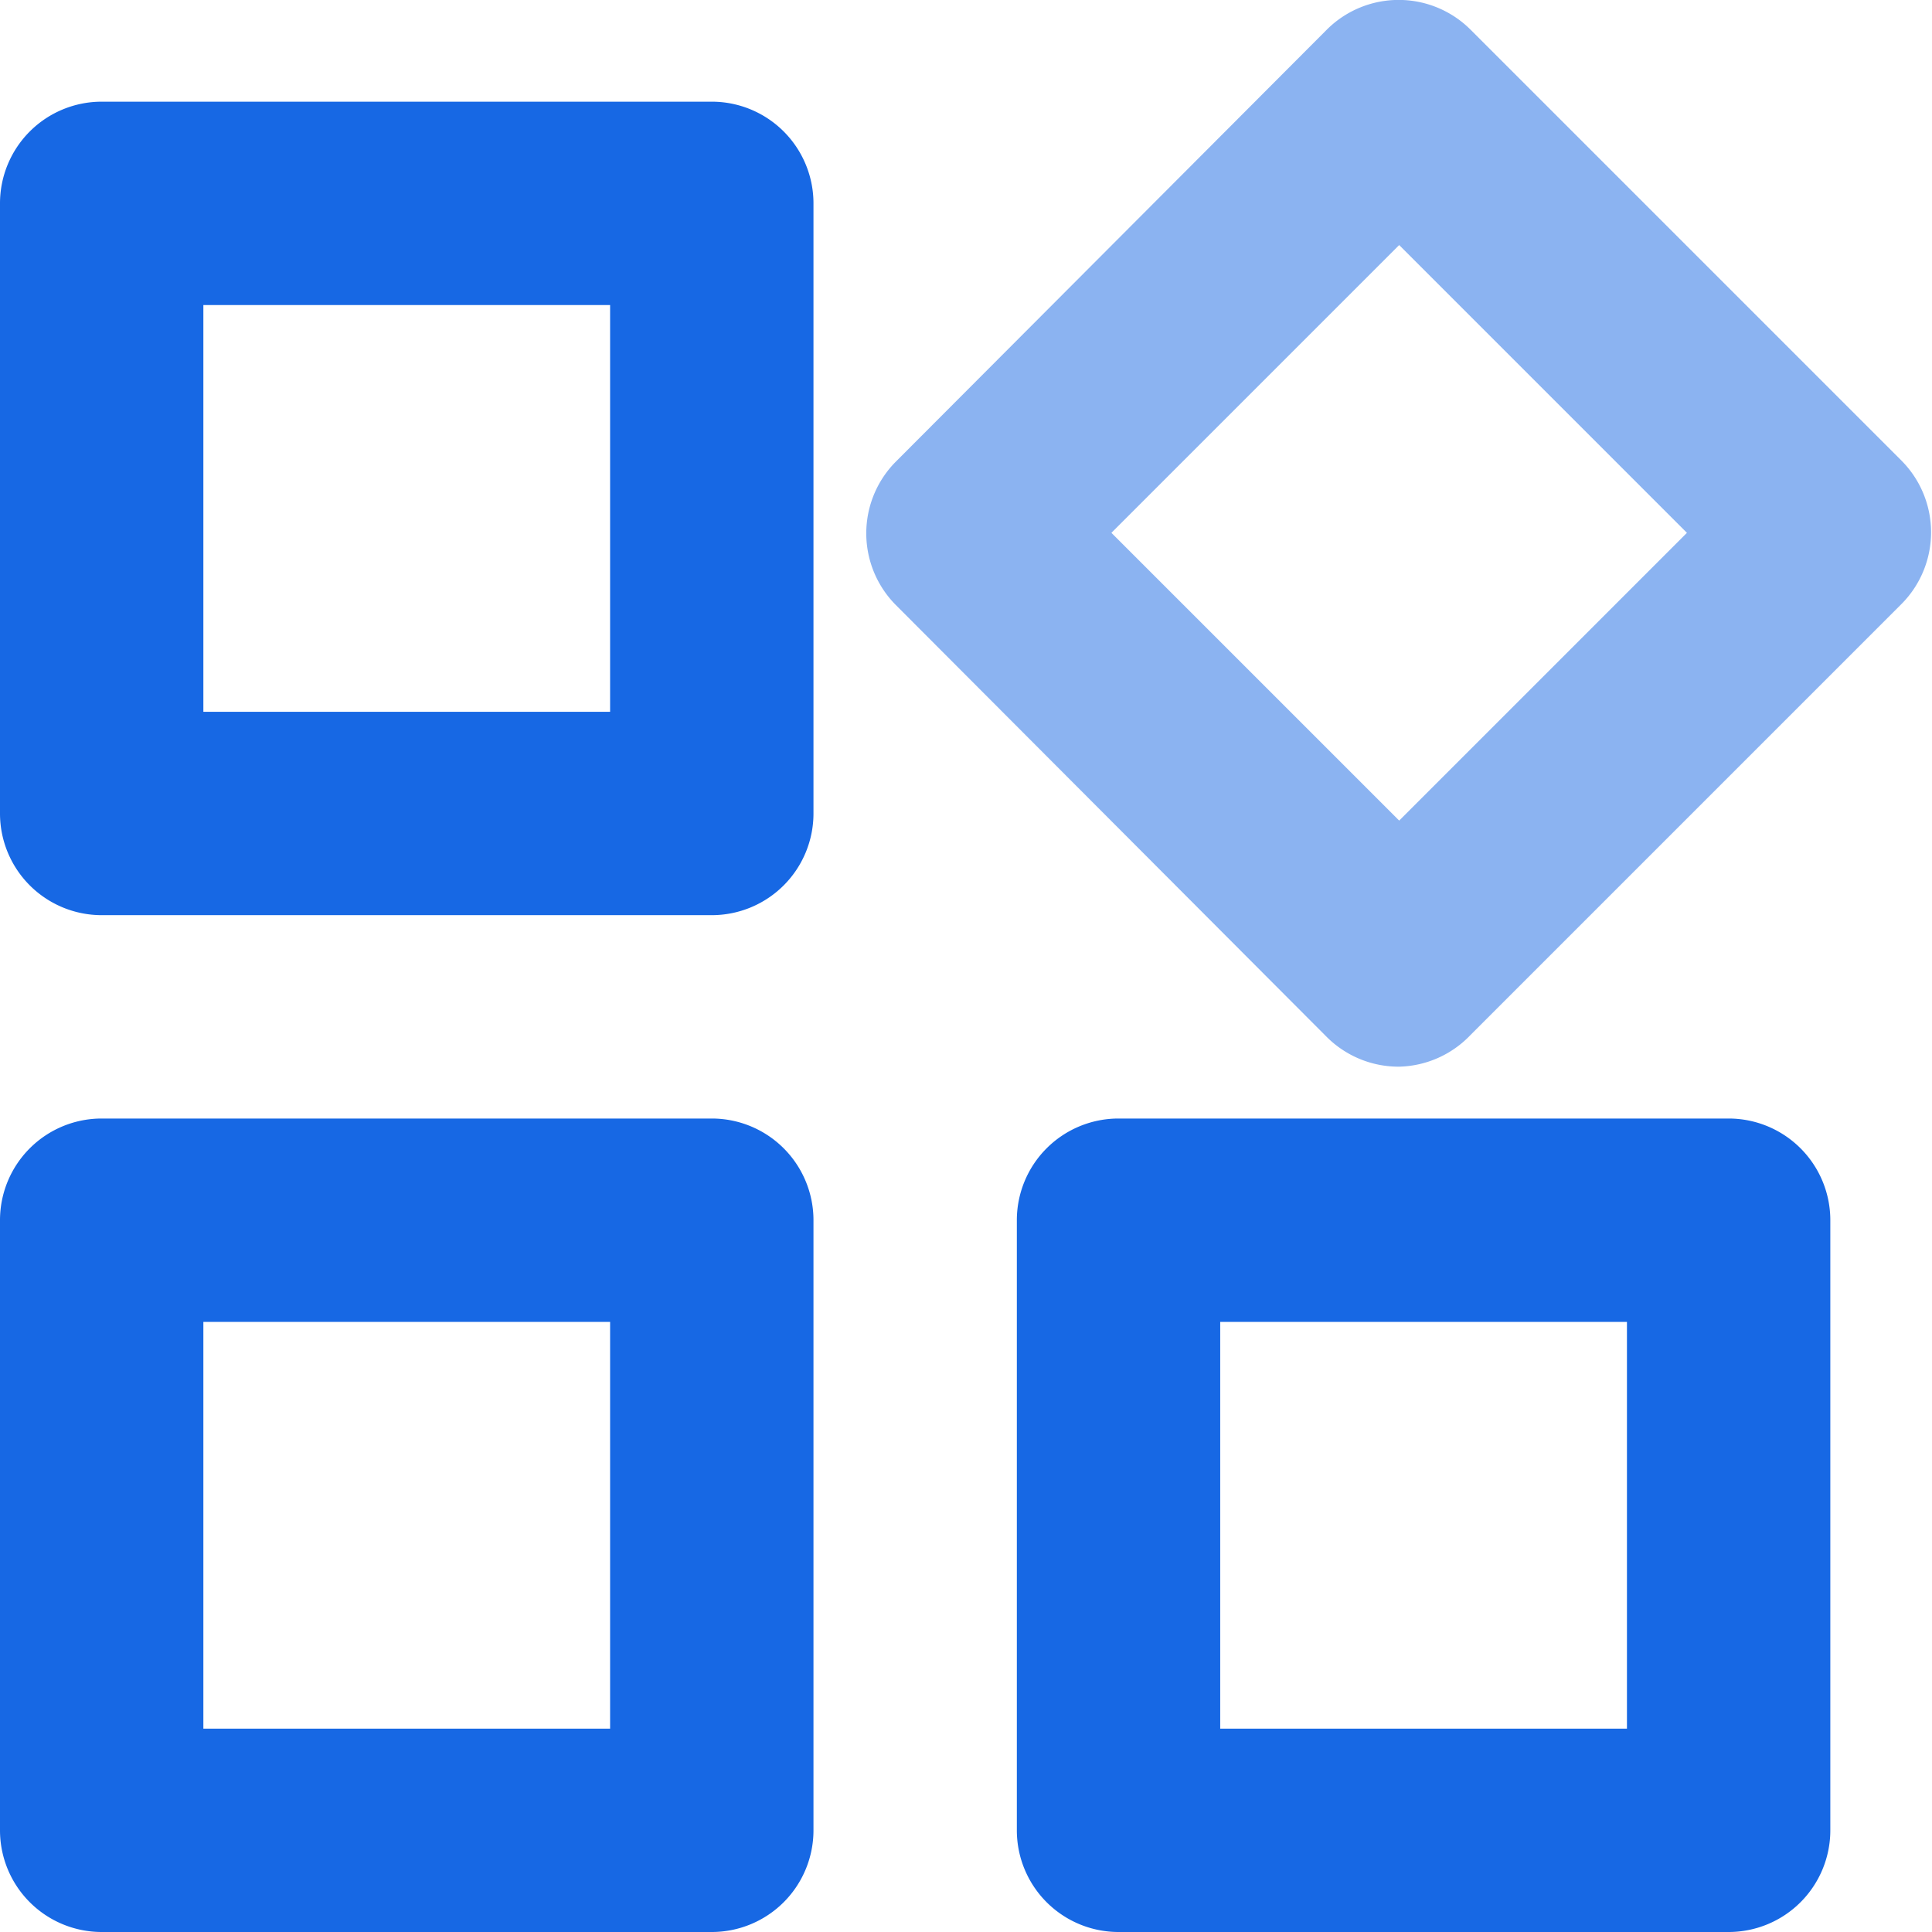 <?xml version="1.0" standalone="no"?><!DOCTYPE svg PUBLIC "-//W3C//DTD SVG 1.1//EN" "http://www.w3.org/Graphics/SVG/1.1/DTD/svg11.dtd"><svg class="icon" width="48px" height="48.00px" viewBox="0 0 1024 1024" version="1.1" xmlns="http://www.w3.org/2000/svg"><path d="M377.263 485.053H53.895a53.895 53.895 0 0 1-53.895-53.895V107.789a53.895 53.895 0 0 1 53.895-53.895h323.368a53.895 53.895 0 0 1 53.895 53.895v323.368a53.895 53.895 0 0 1-53.895 53.895zM107.789 377.263h215.579V161.684H107.789z" fill="#1768E4" /><path d="M741.592 565.356a53.895 53.895 0 0 1-38.265-15.629L474.813 320.674a53.895 53.895 0 0 1 0-75.992L703.326 15.629a53.895 53.895 0 0 1 75.992 0l228.514 228.514a53.895 53.895 0 0 1 0 75.992l-228.514 228.514a53.895 53.895 0 0 1-37.726 16.707z m-152.522-282.947l152.522 152.522 152.522-152.522-152.522-152.522z" fill="#8BB3F1" /><path d="M377.263 1024H53.895a53.895 53.895 0 0 1-53.895-53.895v-323.368a53.895 53.895 0 0 1 53.895-53.895h323.368a53.895 53.895 0 0 1 53.895 53.895v323.368a53.895 53.895 0 0 1-53.895 53.895z m-269.474-107.789h215.579v-215.579H107.789zM916.211 1024h-323.368a53.895 53.895 0 0 1-53.895-53.895v-323.368a53.895 53.895 0 0 1 53.895-53.895h323.368a53.895 53.895 0 0 1 53.895 53.895v323.368a53.895 53.895 0 0 1-53.895 53.895z m-269.474-107.789h215.579v-215.579h-215.579z" fill="#1768E4" /></svg>